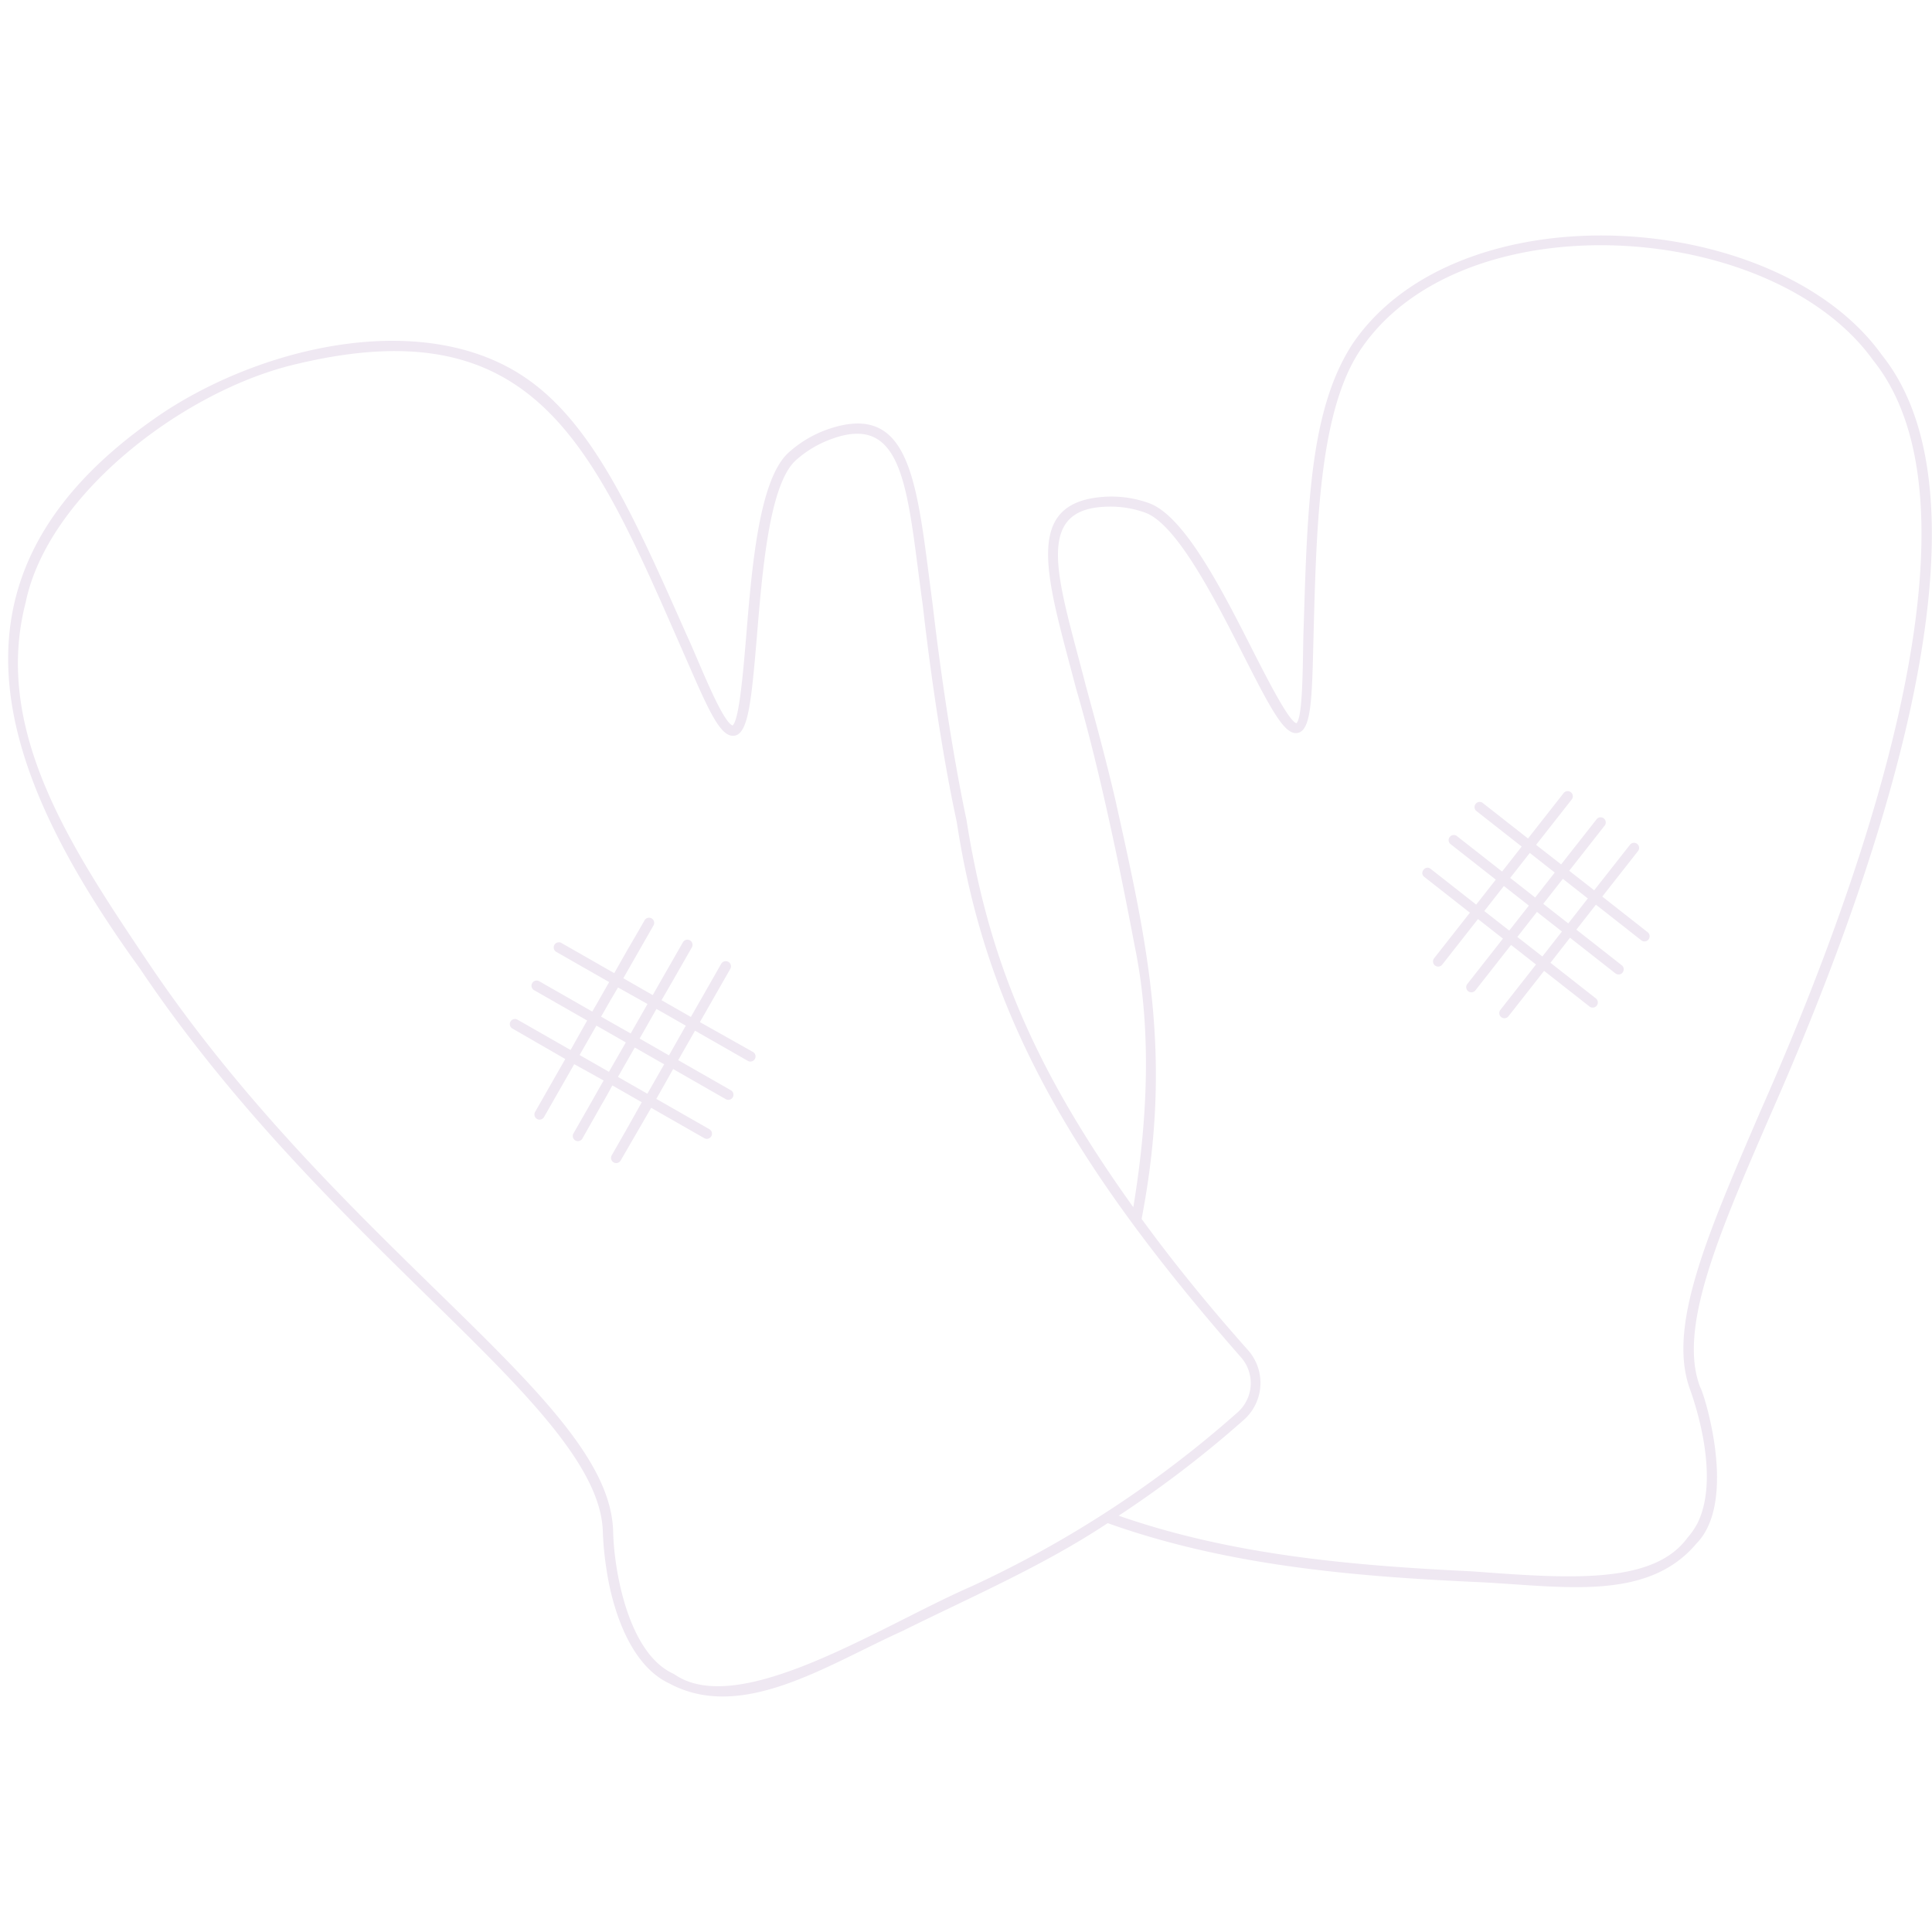 <svg id="Layer_1" data-name="Layer 1" xmlns="http://www.w3.org/2000/svg" viewBox="0 0 270 270"><defs><style>.cls-1{fill:#efe8f2;}</style></defs><path class="cls-1" d="M263,49.62c-14.65-20.49-59-23.39-73.9-1.68-6,9.08-6.39,22.58-6.91,39.67-.16,3.6,0,12.44-1,13.46-1-.18-3.88-5.77-6.16-10.26-4.21-8.29-9.44-18.59-14.38-20.47a15.46,15.46,0,0,0-6-.93c-12.09.59-8.29,11.42-4.27,26.81,3.15,10.74,6,24.38,8.18,35.91,2.18,10.48,2.11,22.79-.18,36.58-14.26-19.9-20.32-35.15-23.31-54.12-2-9.43-3.72-21.33-4.74-30.18-2.2-16.54-2.76-28.54-14.69-24.4a16.2,16.2,0,0,0-5.5,3.3c-4.06,3.78-5.06,15.89-5.86,25.62-.44,5.25-1,11.78-1.91,12.46-1.55-.65-4.81-9.26-6.43-12.7-7.29-16.44-13-29.41-22.48-35.88C59.66,43.35,37.67,48,23.09,57.48c-33.38,22.24-23.8,49.84-3.57,77.83,12.75,19,28,33.85,40.18,45.8C73.33,194.43,84.09,205,84.25,214.19a44,44,0,0,0,.52,5.21c.78,5.25,3.19,13.25,8.74,15.85,10.11,5.45,21.94-2.49,32.6-7.31,9.57-4.75,19.74-9.13,28.69-15.08,16.34,5.84,33.72,7.4,50.87,8.2,12.05.49,24.37,3.05,31.42-5.36,5.89-6,.95-21.3.52-21.82-3.16-8.18,2.53-21.3,9.74-37.91C257.26,133.5,282,73.33,263,49.62ZM94.26,234l-.17-.1c-6.33-2.9-8.27-14.49-8.4-19.77-.18-9.83-10.58-20-25-34.07-12.18-11.91-27.34-26.72-40-45.58C10,118.56-1.06,102.08,3.6,84.14,6.67,69.26,25.34,54.82,40.92,51,75.36,42.55,83,62.78,96,92.33c3.14,7.2,4.79,10.94,6.77,10.46,1.81-.49,2.24-4.84,3-13.74.78-9.49,1.76-21.29,5.41-24.69a15.23,15.23,0,0,1,5-3c10.44-3.84,10.61,7.66,12.78,23.23,1,8.87,2.7,20.83,4.75,30.29,3.91,25.79,15.08,46.72,39.69,74.77a5.46,5.46,0,0,1-.4,7.69,151.82,151.82,0,0,1-37.37,24.42C123,227.28,103.32,240.22,94.26,234Zm142-39.63c0,.11,4.36,11.49,1,18.44a10.66,10.66,0,0,1-1.43,2.09c-4.8,6.58-16.52,5.71-30.08,4.7-16.63-.8-33.52-2.23-49.41-7.78a154.47,154.47,0,0,0,17.53-13.43,6.9,6.9,0,0,0,.53-9.72q-8.33-9.36-14.86-18.33c4.41-22.86.77-38.58-3.71-58.75-1.41-6-2.84-11.17-4.09-15.78-3.7-14.46-7.63-24.71,2.93-25a14.39,14.39,0,0,1,5.42.85c4.42,1.67,9.73,12.13,13.61,19.77,4,7.87,5.84,11.34,7.64,11s2-4.21,2.18-11.67c.43-16.49.66-33.29,6.75-42.09,14.31-20.85,57.46-18,71.55,1.74,18.51,23.13-6.11,83-15.82,104.93C238.4,173,232.9,185.67,236.27,194.4Z"/><path class="cls-1" d="M227.79,118.06l-5,6.36-3.49-2.73,5-6.37a.72.72,0,0,0-1.13-.88l-5,6.36-3.5-2.73,5-6.37a.72.72,0,0,0-1.13-.89l-5,6.37-6.37-5a.72.72,0,0,0-.88,1.13l6.37,5-2.74,3.49-6.37-5a.72.72,0,0,0-.88,1.13l6.37,5-2.74,3.49-6.37-5c-.72-.58-1.63.57-.88,1.13l6.37,5-5,6.37a.72.72,0,0,0,.75,1.14.75.75,0,0,0,.38-.25l5-6.37,3.49,2.73-5,6.37a.72.72,0,0,0,1.13.89l5-6.37,3.49,2.73-5,6.37a.72.72,0,0,0,1.13.89l5-6.37,6.37,5a.72.72,0,0,0,.89-1.13l-6.37-5,2.73-3.5,6.37,5a.72.72,0,0,0,.89-1.13l-6.37-5,2.73-3.49,6.37,5a.72.72,0,0,0,.89-1.13l-6.37-5,5-6.37A.71.71,0,0,0,227.79,118.06Zm-14,1.14,3.49,2.74-2.74,3.49-3.49-2.74Zm-6.36,8.12,2.74-3.5,3.49,2.74-2.74,3.49Zm8.12,6.35-3.5-2.73,2.74-3.5,3.49,2.74Zm3.62-4.62-3.5-2.74,2.74-3.49,3.49,2.74Z"/><path class="cls-1" d="M97.81,142.84l.63-1.1.28-.49h0l3.33-5.83a.72.72,0,0,0-.26-1,.74.74,0,0,0-1,.27l-2.61,4.58v0l-1.63,2.85-4.1-2.34L94,137.1h0l2.71-4.74a.72.72,0,0,0-1.25-.71l-2.92,5.1-1.32,2.32-4.11-2.36,4.24-7.42a.72.72,0,0,0-1.25-.71s-1.19,2.09-2.32,4h0L85.84,136l-7.42-4.24a.72.72,0,0,0-.71,1.25l7.42,4.24-1.71,3-.65,1.12-7.41-4.24a.72.72,0,0,0-.72,1.25l7.42,4.24-.32.56-2,3.56-7.42-4.24a.71.71,0,0,0-.71,1.24L79,148l-1.84,3.22h0l-2.4,4.21a.72.72,0,0,0,1.25.71l4.24-7.42L84.36,151l-.34.59-1.7,3h0l-2.2,3.85a.72.72,0,0,0,1.25.71l2.83-5,.17-.28c.43-.77.81-1.43,1-1.81l.21-.37,4.11,2.35-2,3.57h0l-2.2,3.85a.72.72,0,0,0,1.25.72L91,154.82l7.42,4.24a.72.72,0,0,0,.72-1.25l-7.42-4.24,1.23-2.17,1.12-2,7.41,4.24a.72.72,0,0,0,.72-1.24l-7.42-4.24,1.35-2.37,1-1.75,7.42,4.24a.72.72,0,0,0,.71-1.25Zm-4.32,4.65-4.1-2.35L91.74,141l4.1,2.34Zm-3-7.18-2.35,4.12L84,142.08l1.3-2.27L86.37,138ZM81,147.44l2.35-4.11,4.11,2.35L86,148.22l-.9,1.57Zm5.36,3.06,2.35-4.11,4.11,2.35-2.35,4.11Z"/></svg>
